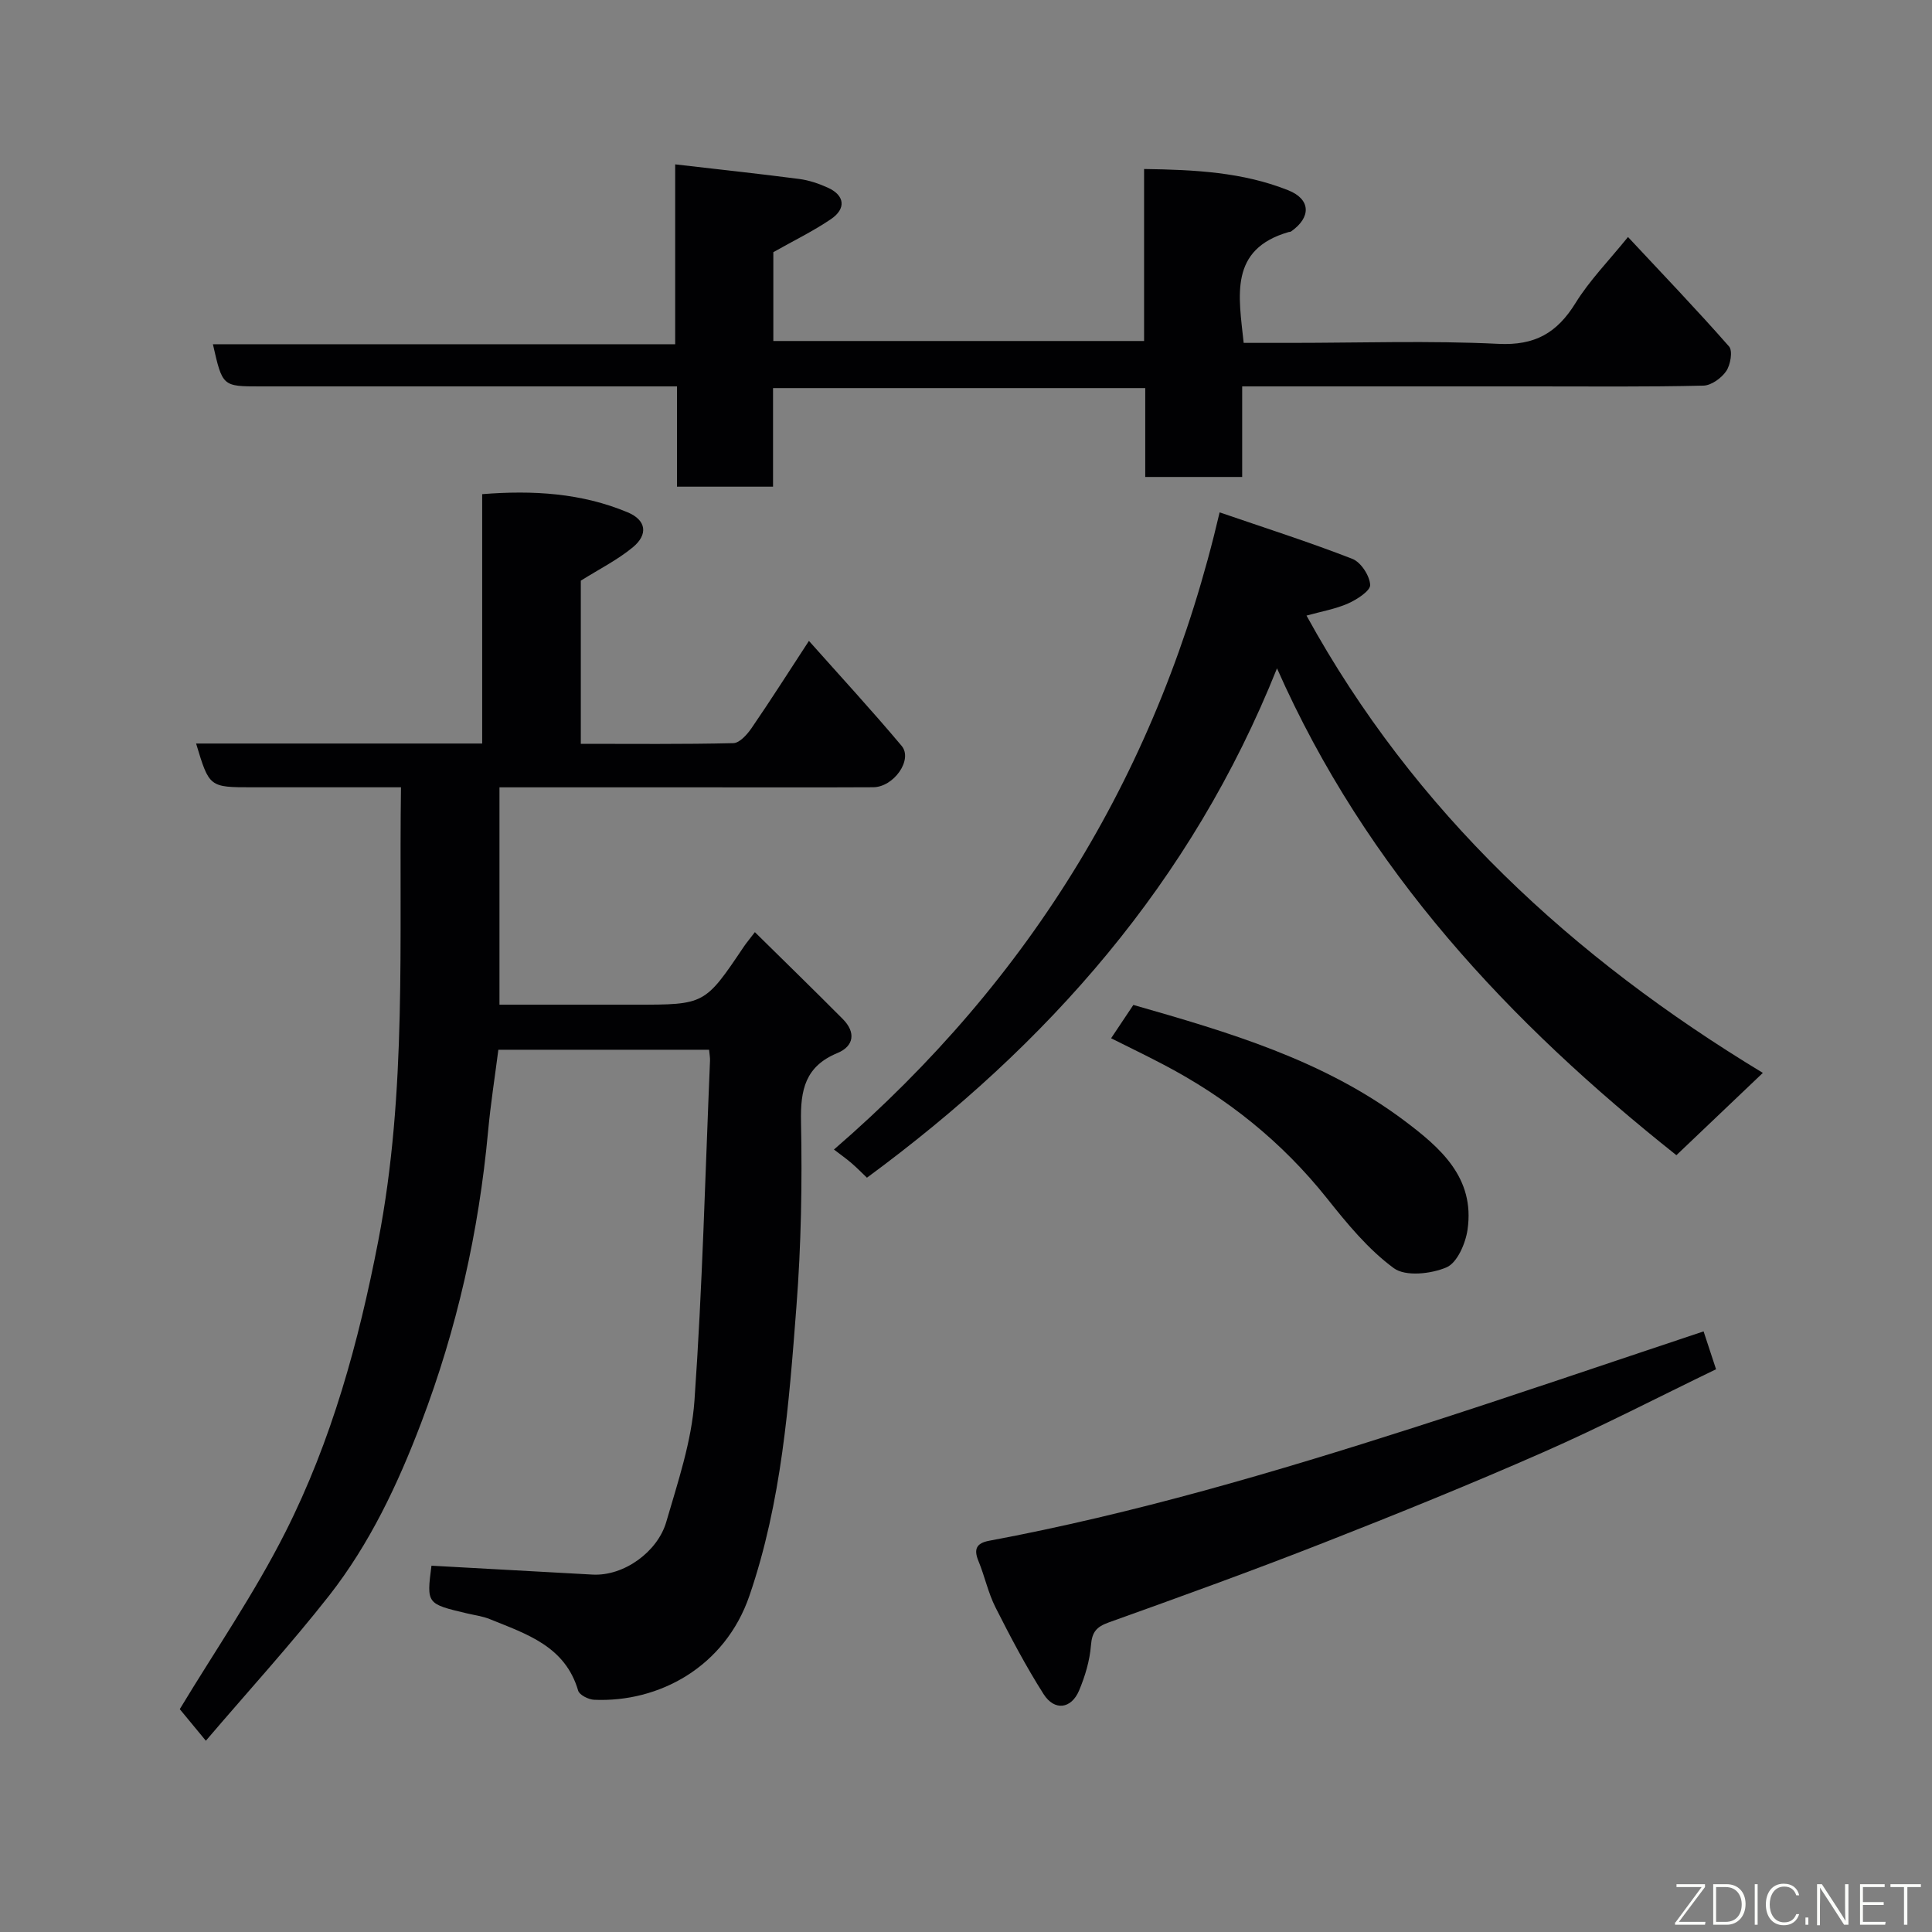 <svg enable-background="new 0 0 400 400" viewBox="0 0 400 400" xmlns="http://www.w3.org/2000/svg"><rect x="0" y="0" width="400" height="400" fill="#808080" stroke="none"/><path d="m83.02 163c-10.78 0-20.77 0-30.76 0-8.93 0-8.93 0-11.66-9.06h59.23c0-17.29 0-34.22 0-51.63 10.55-.84 20.57-.23 30.12 3.76 3.85 1.61 4.3 4.58 1.06 7.25-3.2 2.63-7 4.54-10.76 6.9v33.78c10.68 0 21.14.11 31.58-.14 1.31-.03 2.88-1.81 3.79-3.14 3.96-5.77 7.71-11.68 11.86-18.03 6.59 7.41 13.06 14.43 19.19 21.73 2.39 2.84-1.61 8.55-5.89 8.57-12 .06-23.99.02-35.99.02-13.66 0-27.32 0-41.38 0v45h16.64 11.5c14.38 0 14.37 0 22.47-12.04.45-.67.98-1.29 2.27-2.98 6.22 6.13 12.27 12.02 18.22 18.01 2.71 2.73 2.31 5.6-1.13 7.02-6.66 2.75-7.68 7.61-7.54 14.22.26 12.75.03 25.57-.95 38.28-1.55 20.19-3.05 40.39-9.73 59.86-5.07 14.78-18.77 22.13-32.15 21.54-1.17-.05-3.04-.99-3.31-1.89-2.69-9.23-10.71-11.72-18.27-14.8-1.49-.61-3.15-.82-4.73-1.19-8.38-1.98-8.39-1.98-7.37-9.88 11.15.62 22.24 1.22 33.32 1.84 6.53.37 13.5-4.73 15.29-10.89 2.4-8.26 5.24-16.64 5.84-25.12 1.65-23.42 2.23-46.91 3.22-70.37.03-.64-.1-1.3-.19-2.28-14.33 0-28.58 0-43.63 0-.69 5.41-1.6 11.15-2.13 16.92-1.92 20.73-6.43 40.82-13.85 60.32-4.85 12.76-10.64 25.01-19.03 35.74-7.96 10.14-16.67 19.68-25.55 30.08-2.59-3.14-4.26-5.17-5.4-6.54 7.27-12.05 15.44-23.91 21.87-36.65 9.58-18.97 15.16-39.3 19.22-60.27 6.01-31.03 4.26-62.2 4.71-93.94z" fill="#010103"/><path d="m257.18 98.75c-7.17 0-13.44 0-20.07 0 0-6.17 0-12.11 0-18.4-25.75 0-51.13 0-77.06 0v20.41c-6.81 0-13.08 0-19.89 0 0-6.74 0-13.47 0-20.76-2.31 0-4.09 0-5.86 0-26.82 0-53.65 0-80.47 0-7.77 0-7.77 0-9.75-8.73h95.71c0-12.55 0-24.62 0-37.24 8.95 1.04 17.32 1.93 25.66 3.02 2.06.27 4.12.97 6.02 1.84 3.42 1.57 3.76 4.31.57 6.48-3.7 2.51-7.76 4.48-11.93 6.84v18.39h76.76c0-11.59 0-23.32 0-35.61 10.53.15 20.45.66 29.84 4.4 4.7 1.87 4.78 5.62.58 8.54-.13.09-.32.07-.48.11-12.39 3.58-10.35 13.21-9.32 22.95h9.76c14.33 0 28.68-.5 42.97.2 7.59.38 12.15-2.27 15.97-8.44 2.89-4.68 6.84-8.7 10.87-13.68 7.31 7.83 14.28 15.1 20.92 22.66.8.91.3 3.8-.58 5.1-.99 1.45-3.09 2.98-4.74 3.01-11.68.28-23.34.16-35 .16-19.98 0-39.95 0-60.48 0z" fill="#010103"/><path d="m270.5 127.45c22.33 40.65 55.03 70.8 94.48 94.68-6.04 5.74-11.82 11.25-17.9 17.04-34.57-27.46-64.2-59-82.69-100.8-17.73 44.35-47.47 77.92-84.9 105.46-1.05-1-2.08-2.06-3.2-3.02-1.14-.98-2.38-1.85-3.63-2.81 41.02-35.46 67.48-78.9 79.85-131.92 9.51 3.26 18.61 6.17 27.49 9.63 1.76.69 3.57 3.47 3.68 5.38.07 1.22-2.74 3.04-4.59 3.86-2.64 1.16-5.58 1.66-8.59 2.5z" fill="#010103"/><path d="m352.71 275.65c.68 2.08 1.54 4.68 2.58 7.84-11.97 5.78-23.69 11.86-35.74 17.16-15.04 6.62-30.29 12.8-45.59 18.8-14.69 5.76-29.53 11.13-44.39 16.45-2.59.93-3.48 2-3.7 4.76-.25 3.17-1.22 6.4-2.46 9.35-1.62 3.82-5.09 4.27-7.34.75-3.67-5.77-6.87-11.85-9.96-17.96-1.53-3.02-2.23-6.45-3.53-9.6-1.03-2.48-.41-3.71 2.2-4.2 29.97-5.6 59.14-14.2 88.12-23.49 19.96-6.4 39.8-13.2 59.81-19.86z" fill="#010103"/><path d="m230.04 214.96c1.62-2.43 3.03-4.54 4.61-6.9 19.63 5.62 39.31 11.37 56.06 23.93 7.49 5.62 14.69 11.83 13.13 22.59-.41 2.86-2.14 6.86-4.35 7.81-3.2 1.37-8.5 1.95-10.92.17-5.29-3.89-9.66-9.21-13.81-14.43-9.37-11.77-20.79-20.9-34.07-27.82-3.45-1.81-6.96-3.5-10.65-5.35z" fill="#010103"/><g fill="#fbfcfa"><path d="m346.9 398 5.4-7.3h-5.2v-.6h5.9v.6l-5.4 7.2h5.5l-.1.6h-6.2v-.5z"/><path d="m354.7 390.1h2.8c2.3 0 3.9 1.6 3.9 4.1s-1.6 4.3-3.9 4.3h-2.8zm.6 7.8h2c2.2 0 3.3-1.6 3.3-3.6 0-1.8-1-3.6-3.3-3.6h-2z"/><path d="m363.9 390.1v8.4h-.6v-8.4h1.6z"/><path d="m372.5 396.3c-.4 1.3-1.4 2.3-3.2 2.3-2.4 0-3.7-1.9-3.7-4.3 0-2.3 1.2-4.3 3.7-4.3 1.8 0 2.9 1 3.2 2.4h-.6c-.4-1.1-1.1-1.8-2.5-1.8-2.1 0-3 1.9-3 3.7s.9 3.7 3 3.7c1.4 0 2.1-.7 2.5-1.7z"/><path d="m373.8 398.5v-1.5h.6v1.5z"/><path d="m376.2 398.5v-8.4h1c1.3 2 4.4 6.7 4.9 7.6-.1-1.2-.1-2.4-.1-3.8v-3.8h.7v8.4h-.9c-1.2-1.9-4.4-6.8-5-7.7.1 1.1 0 2.3 0 3.9v3.9h-.6z"/><path d="m390 394.4h-4.3v3.5h4.7l-.1.6h-5.2v-8.4h5.1v.6h-4.5v3.1h4.3z"/><path d="m394.2 390.7h-2.8v-.6h6.3v.6h-2.8v7.8h-.7z"/></g></svg>